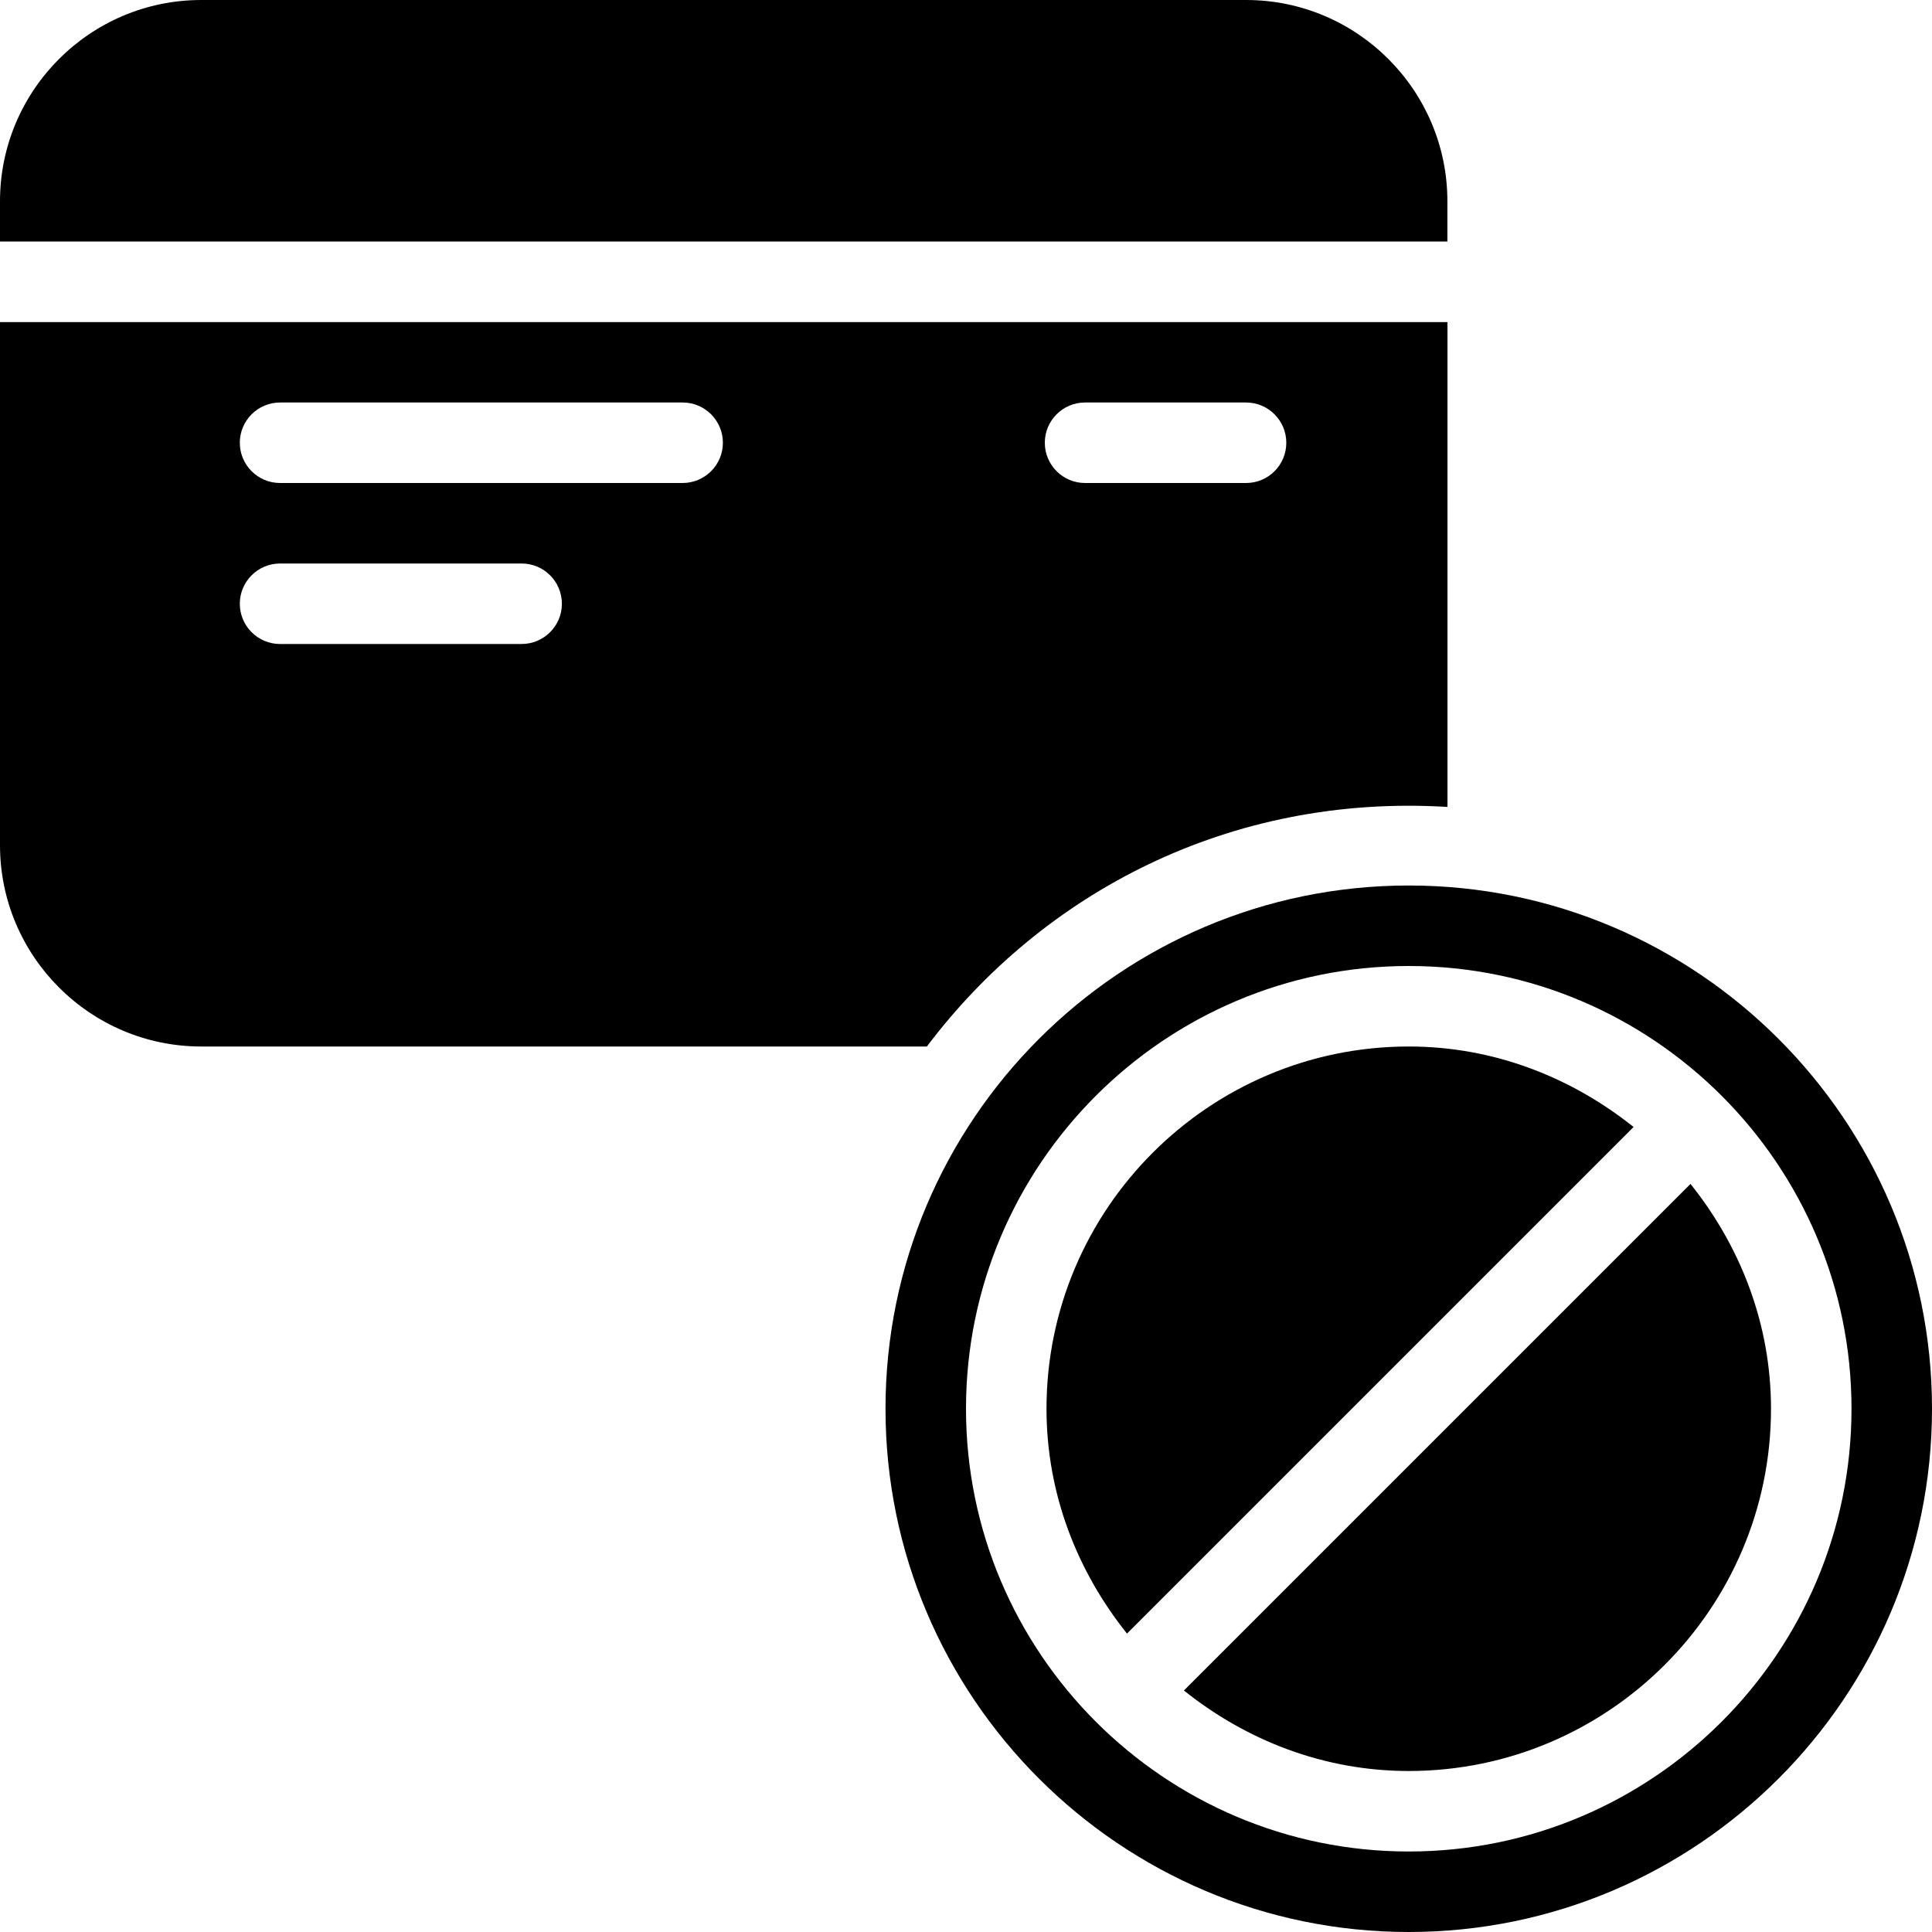 <?xml version="1.0" encoding="utf-8"?>
<!-- Generator: Adobe Illustrator 19.2.1, SVG Export Plug-In . SVG Version: 6.00 Build 0)  -->
<svg version="1.1" xmlns="http://www.w3.org/2000/svg" xmlns:xlink="http://www.w3.org/1999/xlink" x="0px" y="0px" width="24px"
	 height="24px" viewBox="0 0 24 24" enable-background="new 0 0 24 24" xml:space="preserve">
<g id="Filled_Icon">
	<g>
		<g>
			<path d="M21,14.707L14.707,21c0.77,0.616,1.733,1,2.793,1c2.481,0,4.5-2.018,4.5-4.5C22,16.44,21.616,15.477,21,14.707z"/>
			<path d="M20.293,14c-0.77-0.615-1.733-1-2.793-1c-2.481,0-4.5,2.019-4.5,4.5c0,1.06,0.384,2.023,1,2.793L20.293,14z"/>
			<path d="M17.5,11c-3.584,0-6.5,2.916-6.5,6.5s2.916,6.5,6.5,6.5s6.5-2.916,6.5-6.5S21.084,11,17.5,11z M17.5,23
				c-3.033,0-5.5-2.467-5.5-5.5s2.467-5.5,5.5-5.5s5.5,2.467,5.5,5.5S20.533,23,17.5,23z"/>
		</g>
		<g>
			<path d="M17.98,3V2.5c0-1.378-1.121-2.5-2.5-2.5h-0.001H2.501H2.5C1.121,0,0,1.122,0,2.5V3H17.98z"/>
			<path d="M11.514,13c1.436-1.905,3.756-3.141,6.467-2.976V4.001H0V10.5C0,11.878,1.121,13,2.5,13c3.459,0,5.634,0,8.979,0H11.514z
				 M13.479,5h2c0.276,0,0.5,0.224,0.5,0.5S15.756,6,15.479,6h-2c-0.276,0-0.5-0.224-0.5-0.5S13.203,5,13.479,5z M6.479,8h-3
				c-0.276,0-0.5-0.224-0.5-0.5S3.203,7,3.48,7h3c0.276,0,0.5,0.224,0.5,0.5S6.756,8,6.479,8z M8.479,6h-5
				c-0.276,0-0.5-0.224-0.5-0.5S3.203,5,3.48,5h5c0.276,0,0.5,0.224,0.5,0.5S8.756,6,8.479,6z"/>
		</g>
	</g>
</g>
<g id="Invisibla_Shape">
	<rect fill="none" width="24" height="24"/>
</g>
</svg>
